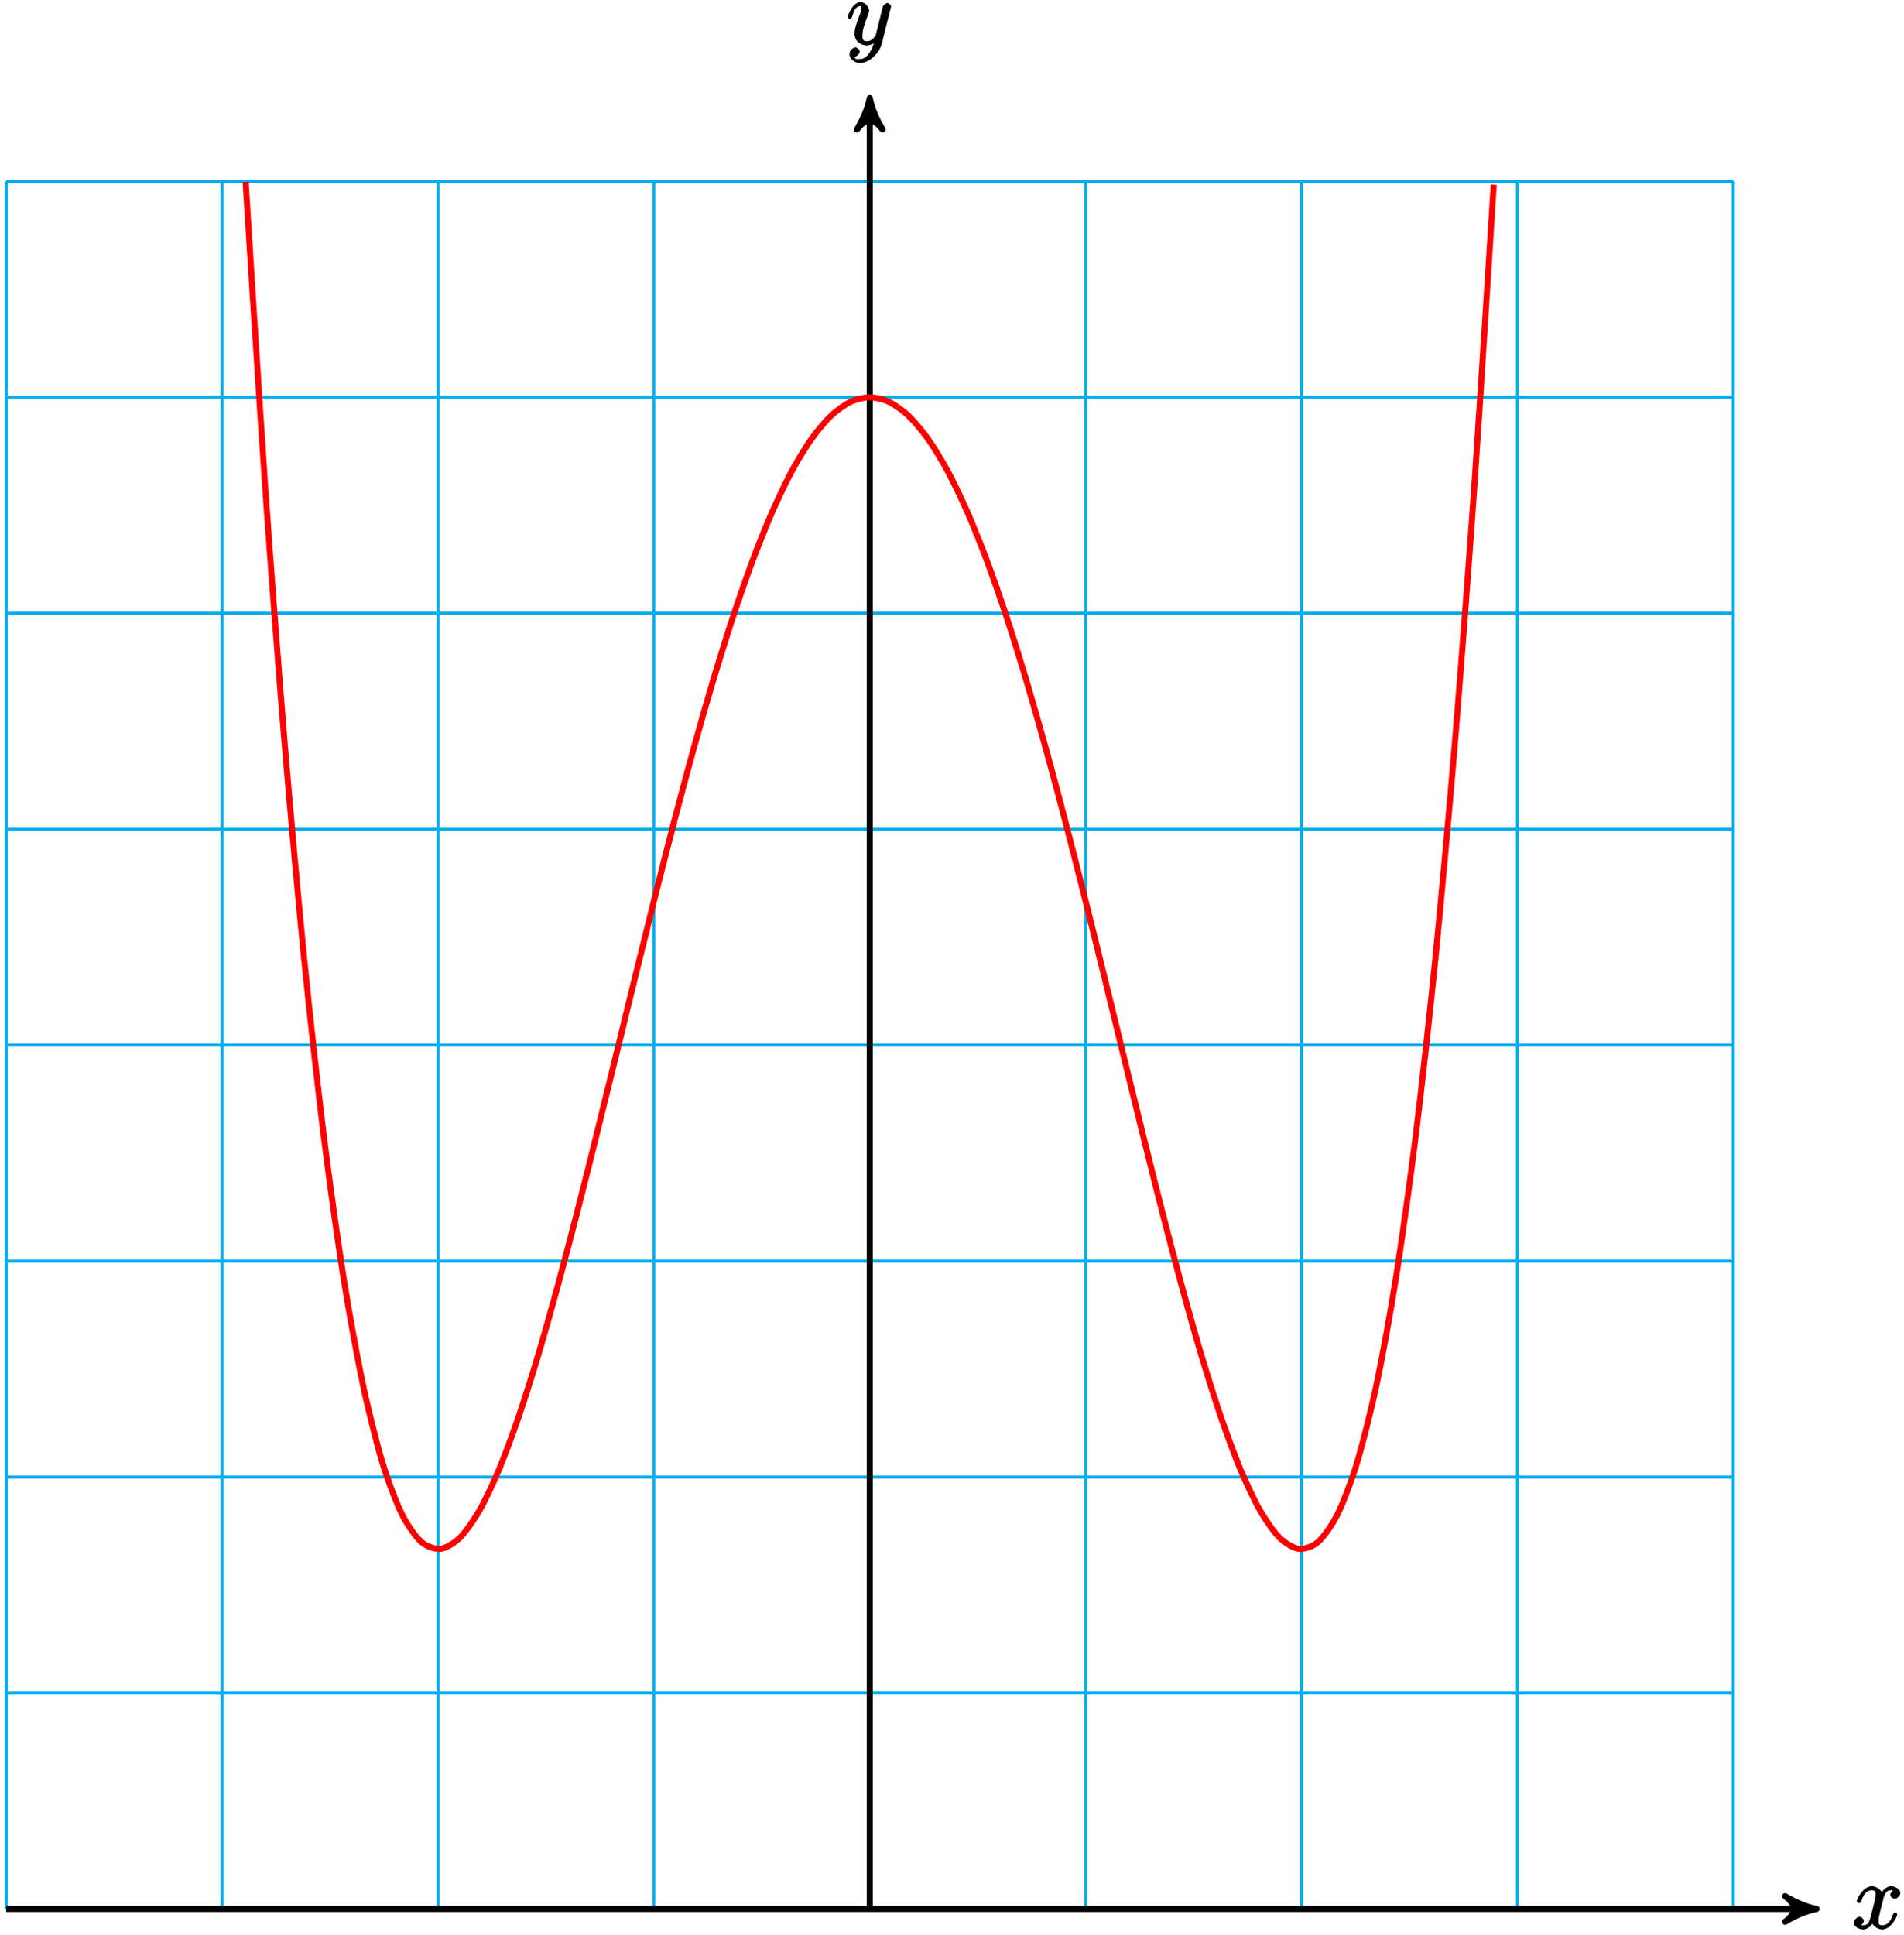<?xml version="1.0" encoding="UTF-8"?>
<svg xmlns="http://www.w3.org/2000/svg" xmlns:xlink="http://www.w3.org/1999/xlink" width="250pt" height="254pt" viewBox="0 0 250 254" version="1.1">
<defs>
<g>
<symbol overflow="visible" id="glyph0-0">
<path style="stroke:none;" d=""/>
</symbol>
<symbol overflow="visible" id="glyph0-1">
<path style="stroke:none;" d="M 5.672 -5.172 C 5.281 -5.109 4.969 -4.656 4.969 -4.438 C 4.969 -4.141 5.359 -3.906 5.531 -3.906 C 5.891 -3.906 6.297 -4.359 6.297 -4.688 C 6.297 -5.188 5.562 -5.562 5.062 -5.562 C 4.344 -5.562 3.766 -4.703 3.656 -4.469 L 3.984 -4.469 C 3.703 -5.359 2.812 -5.562 2.594 -5.562 C 1.375 -5.562 0.562 -3.844 0.562 -3.578 C 0.562 -3.531 0.781 -3.328 0.859 -3.328 C 0.953 -3.328 1.094 -3.438 1.156 -3.578 C 1.562 -4.922 2.219 -5.031 2.562 -5.031 C 3.094 -5.031 3.031 -4.672 3.031 -4.391 C 3.031 -4.125 2.969 -3.844 2.828 -3.281 L 2.422 -1.641 C 2.234 -0.922 2.062 -0.422 1.422 -0.422 C 1.359 -0.422 1.172 -0.375 0.922 -0.531 L 0.812 -0.281 C 1.25 -0.359 1.5 -0.859 1.5 -1 C 1.5 -1.25 1.156 -1.547 0.938 -1.547 C 0.641 -1.547 0.172 -1.141 0.172 -0.75 C 0.172 -0.25 0.891 0.125 1.406 0.125 C 1.984 0.125 2.5 -0.375 2.75 -0.859 L 2.469 -0.969 C 2.672 -0.266 3.438 0.125 3.875 0.125 C 5.094 0.125 5.891 -1.594 5.891 -1.859 C 5.891 -1.906 5.688 -2.109 5.625 -2.109 C 5.516 -2.109 5.328 -1.906 5.297 -1.812 C 4.969 -0.75 4.453 -0.422 3.906 -0.422 C 3.484 -0.422 3.422 -0.578 3.422 -1.062 C 3.422 -1.328 3.469 -1.516 3.656 -2.312 L 4.078 -3.938 C 4.25 -4.656 4.5 -5.031 5.062 -5.031 C 5.078 -5.031 5.297 -5.062 5.547 -4.906 Z M 5.672 -5.172 "/>
</symbol>
<symbol overflow="visible" id="glyph0-2">
<path style="stroke:none;" d="M 3.031 1.094 C 2.703 1.547 2.359 1.906 1.766 1.906 C 1.625 1.906 1.203 2.031 1.109 1.703 C 0.906 1.641 0.969 1.641 0.984 1.641 C 1.344 1.641 1.75 1.188 1.75 0.906 C 1.75 0.641 1.359 0.375 1.188 0.375 C 0.984 0.375 0.406 0.688 0.406 1.266 C 0.406 1.875 1.094 2.438 1.766 2.438 C 2.969 2.438 4.328 1.188 4.656 -0.125 L 5.828 -4.797 C 5.844 -4.859 5.875 -4.922 5.875 -5 C 5.875 -5.172 5.562 -5.453 5.391 -5.453 C 5.281 -5.453 4.859 -5.25 4.766 -4.891 L 3.891 -1.375 C 3.828 -1.156 3.875 -1.25 3.781 -1.109 C 3.531 -0.781 3.266 -0.422 2.688 -0.422 C 2.016 -0.422 2.109 -0.922 2.109 -1.25 C 2.109 -1.922 2.438 -2.844 2.766 -3.703 C 2.891 -4.047 2.969 -4.219 2.969 -4.453 C 2.969 -4.953 2.453 -5.562 1.859 -5.562 C 0.766 -5.562 0.156 -3.688 0.156 -3.578 C 0.156 -3.531 0.375 -3.328 0.453 -3.328 C 0.562 -3.328 0.734 -3.531 0.781 -3.688 C 1.062 -4.703 1.359 -5.031 1.828 -5.031 C 1.938 -5.031 1.969 -5.172 1.969 -4.781 C 1.969 -4.469 1.844 -4.125 1.656 -3.672 C 1.078 -2.109 1.078 -1.703 1.078 -1.422 C 1.078 -0.281 2.062 0.125 2.656 0.125 C 3 0.125 3.531 -0.031 3.844 -0.344 L 3.688 -0.516 C 3.516 0.141 3.438 0.5 3.031 1.094 Z M 3.031 1.094 "/>
</symbol>
</g>
</defs>
<g id="surface1">
<path style="fill:none;stroke-width:0.399;stroke-linecap:butt;stroke-linejoin:miter;stroke:rgb(0%,67.839%,93.729%);stroke-opacity:1;stroke-miterlimit:10;" d="M -113.388 0.002 L 113.386 0.002 M -113.388 28.346 L 113.386 28.346 M -113.388 56.693 L 113.386 56.693 M -113.388 85.041 L 113.386 85.041 M -113.388 113.389 L 113.386 113.389 M -113.388 141.732 L 113.386 141.732 M -113.388 170.08 L 113.386 170.08 M -113.388 198.428 L 113.386 198.428 M -113.388 226.764 L 113.386 226.764 M -113.388 0.002 L -113.388 226.775 M -85.04 0.002 L -85.04 226.775 M -56.692 0.002 L -56.692 226.775 M -28.348 0.002 L -28.348 226.775 M -0.001 0.002 L -0.001 226.775 M 28.347 0.002 L 28.347 226.775 M 56.695 0.002 L 56.695 226.775 M 85.042 0.002 L 85.042 226.775 M 113.378 0.002 L 113.378 226.775 " transform="matrix(1,0,0,-1,114.2,250.58)"/>
<path style="fill:none;stroke-width:0.797;stroke-linecap:butt;stroke-linejoin:miter;stroke:rgb(0%,0%,0%);stroke-opacity:1;stroke-miterlimit:10;" d="M -113.388 0.002 L 123.292 0.002 " transform="matrix(1,0,0,-1,114.2,250.58)"/>
<path style="fill-rule:nonzero;fill:rgb(0%,0%,0%);fill-opacity:1;stroke-width:0.797;stroke-linecap:butt;stroke-linejoin:round;stroke:rgb(0%,0%,0%);stroke-opacity:1;stroke-miterlimit:10;" d="M 1.036 0.002 C -0.261 0.26 -1.554 0.775 -3.108 1.685 C -1.554 0.517 -1.554 -0.518 -3.108 -1.682 C -1.554 -0.775 -0.261 -0.26 1.036 0.002 Z M 1.036 0.002 " transform="matrix(1,0,0,-1,237.491,250.58)"/>
<g style="fill:rgb(0%,0%,0%);fill-opacity:1;">
  <use xlink:href="#glyph0-1" x="243.23" y="253.15"/>
</g>
<path style="fill:none;stroke-width:0.797;stroke-linecap:butt;stroke-linejoin:miter;stroke:rgb(0%,0%,0%);stroke-opacity:1;stroke-miterlimit:10;" d="M -0.001 0.002 L -0.001 236.678 " transform="matrix(1,0,0,-1,114.2,250.58)"/>
<path style="fill-rule:nonzero;fill:rgb(0%,0%,0%);fill-opacity:1;stroke-width:0.797;stroke-linecap:butt;stroke-linejoin:round;stroke:rgb(0%,0%,0%);stroke-opacity:1;stroke-miterlimit:10;" d="M 1.034 0.001 C -0.259 0.259 -1.555 0.778 -3.11 1.684 C -1.555 0.516 -1.555 -0.519 -3.11 -1.683 C -1.555 -0.777 -0.259 -0.261 1.034 0.001 Z M 1.034 0.001 " transform="matrix(0,-1,-1,0,114.2,13.902)"/>
<g style="fill:rgb(0%,0%,0%);fill-opacity:1;">
  <use xlink:href="#glyph0-2" x="111.13" y="5.84"/>
</g>
<path style="fill:none;stroke-width:0.797;stroke-linecap:butt;stroke-linejoin:miter;stroke:rgb(100%,0%,0%);stroke-opacity:1;stroke-miterlimit:10;" d="M -81.95 226.693 C -81.95 226.693 -80.102 197.068 -79.391 186.85 C -78.68 176.627 -77.54 161.643 -76.829 153.029 C -76.118 144.416 -74.981 131.904 -74.27 124.775 C -73.559 117.642 -72.419 107.408 -71.708 101.639 C -70.997 95.869 -69.86 87.717 -69.149 83.189 C -68.438 78.662 -67.298 72.412 -66.587 69.014 C -65.876 65.619 -64.735 61.088 -64.028 58.713 C -63.317 56.338 -62.177 53.357 -61.466 51.896 C -60.755 50.439 -59.614 48.842 -58.907 48.201 C -58.196 47.56 -57.055 47.189 -56.345 47.267 C -55.634 47.346 -54.493 48.053 -53.782 48.756 C -53.075 49.463 -51.934 51.1 -51.223 52.346 C -50.513 53.588 -49.372 56.021 -48.661 57.721 C -47.954 59.42 -46.813 62.517 -46.102 64.592 C -45.391 66.666 -44.251 70.303 -43.54 72.678 C -42.833 75.053 -41.692 79.111 -40.981 81.713 C -40.27 84.318 -39.13 88.685 -38.419 91.451 C -37.708 94.221 -36.571 98.791 -35.86 101.658 C -35.149 104.525 -34.009 109.205 -33.298 112.111 C -32.587 115.017 -31.45 119.717 -30.739 122.607 C -30.028 125.502 -28.887 130.131 -28.177 132.963 C -27.466 135.791 -26.329 140.279 -25.618 142.998 C -24.907 145.717 -23.766 149.99 -23.055 152.557 C -22.345 155.123 -21.208 159.115 -20.497 161.494 C -19.786 163.869 -18.645 167.529 -17.934 169.682 C -17.223 171.834 -16.087 175.111 -15.376 177.01 C -14.665 178.908 -13.524 181.756 -12.813 183.377 C -12.102 184.998 -10.966 187.377 -10.255 188.701 C -9.544 190.021 -8.403 191.904 -7.692 192.912 C -6.981 193.92 -5.845 195.283 -5.134 195.959 C -4.423 196.639 -3.282 197.463 -2.571 197.807 C -1.86 198.15 -0.72 198.428 -0.013 198.428 C 0.698 198.428 1.839 198.158 2.55 197.818 C 3.261 197.478 4.402 196.658 5.109 195.982 C 5.82 195.307 6.96 193.947 7.671 192.943 C 8.382 191.939 9.523 190.06 10.234 188.74 C 10.941 187.42 12.081 185.045 12.792 183.428 C 13.503 181.807 14.644 178.967 15.355 177.068 C 16.062 175.17 17.202 171.9 17.913 169.748 C 18.624 167.596 19.765 163.939 20.476 161.564 C 21.183 159.189 22.323 155.197 23.034 152.635 C 23.745 150.068 24.886 145.795 25.597 143.08 C 26.308 140.361 27.445 135.877 28.155 133.049 C 28.866 130.221 30.007 125.588 30.718 122.697 C 31.429 119.803 32.566 115.107 33.277 112.201 C 33.987 109.291 35.128 104.611 35.839 101.744 C 36.55 98.877 37.687 94.307 38.398 91.537 C 39.109 88.767 40.249 84.4 40.96 81.795 C 41.671 79.189 42.808 75.131 43.519 72.752 C 44.23 70.373 45.37 66.732 46.081 64.658 C 46.792 62.58 47.929 59.475 48.64 57.775 C 49.351 56.072 50.491 53.631 51.202 52.385 C 51.913 51.135 53.05 49.49 53.761 48.779 C 54.472 48.068 55.612 47.353 56.323 47.271 C 57.034 47.189 58.171 47.545 58.882 48.182 C 59.593 48.818 60.734 50.404 61.445 51.853 C 62.155 53.307 63.296 56.275 64.003 58.639 C 64.714 61.006 65.855 65.525 66.566 68.912 C 67.277 72.299 68.417 78.537 69.124 83.053 C 69.835 87.568 70.976 95.705 71.687 101.463 C 72.398 107.221 73.538 117.439 74.249 124.557 C 74.956 131.678 76.097 144.17 76.808 152.768 C 77.519 161.369 78.659 176.33 79.37 186.537 C 80.077 196.744 81.929 226.33 81.929 226.33 " transform="matrix(1,0,0,-1,114.2,250.58)"/>
</g>
</svg>

